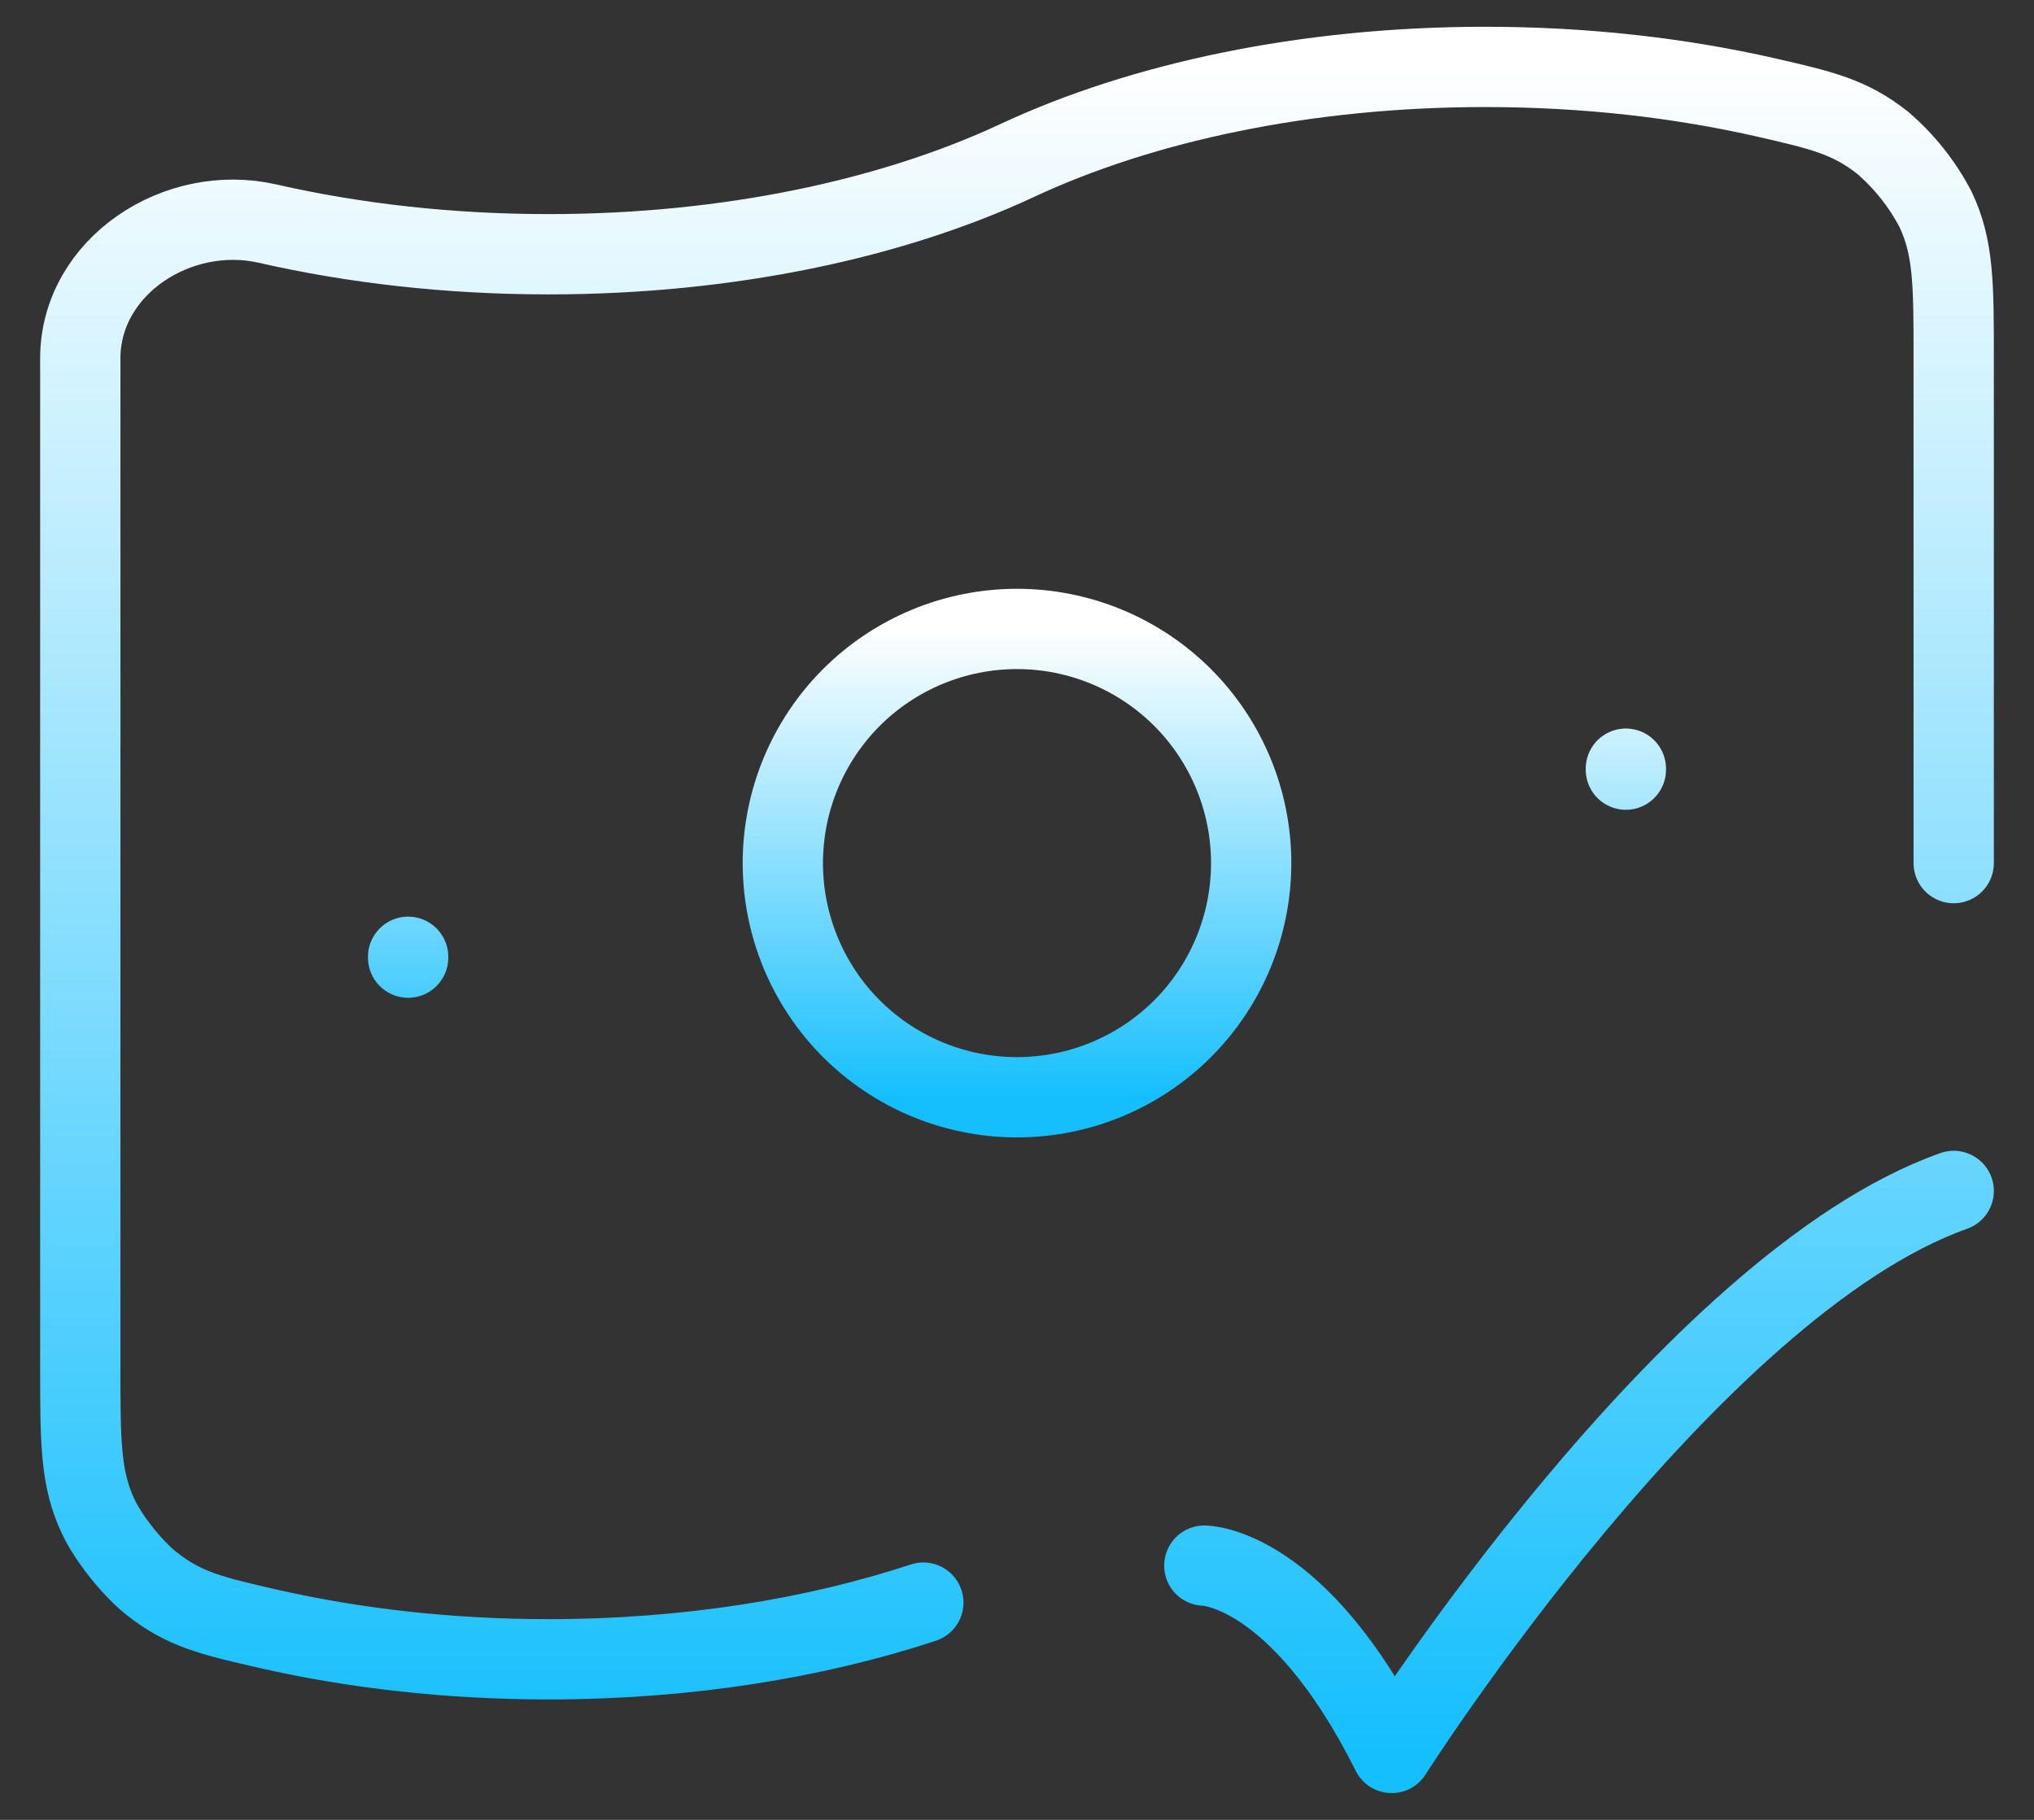 <svg width="38" height="34" viewBox="0 0 38 34" fill="none" xmlns="http://www.w3.org/2000/svg">
<rect x="0" y="0" width="38" height="34" fill="#333333" stroke="none"/>
<path d="M36.5 16.125V6.699C36.5 5.315 36.5 4.624 36.16 3.91C35.913 3.437 35.577 3.015 35.172 2.667C34.552 2.178 34.034 2.06 33 1.822C31.39 1.455 29.616 1.25 27.75 1.25C24.395 1.25 21.331 1.911 19 3C16.669 4.088 13.605 4.75 10.25 4.75C8.384 4.75 6.61 4.545 5 4.178C3.32 3.793 1.5 4.976 1.5 6.699V25.55C1.5 26.935 1.5 27.628 1.839 28.34C2.032 28.748 2.475 29.302 2.828 29.582C3.448 30.073 3.966 30.19 5 30.428C6.61 30.795 8.384 31 10.25 31C12.821 31 15.22 30.611 17.25 29.941M22.5 29.25C22.5 29.25 24.25 29.25 26 32.75C26 32.75 31.56 24 36.5 22.25" stroke="url(#paint0_linear_2813_1598)" stroke-width="1.5" stroke-linecap="round" stroke-linejoin="round"/>
<path d="M7.625 17.875V17.891M30.375 14.361V14.379M23.375 16.125C23.375 17.285 22.914 18.398 22.094 19.219C21.273 20.039 20.16 20.5 19 20.5C17.84 20.5 16.727 20.039 15.906 19.219C15.086 18.398 14.625 17.285 14.625 16.125C14.625 14.965 15.086 13.852 15.906 13.031C16.727 12.211 17.84 11.75 19 11.75C20.16 11.75 21.273 12.211 22.094 13.031C22.914 13.852 23.375 14.965 23.375 16.125Z" stroke="url(#paint1_linear_2813_1598)" stroke-width="1.5" stroke-linecap="round" stroke-linejoin="round"/>
<defs>
<linearGradient id="paint0_linear_2813_1598" x1="19" y1="1.25" x2="19" y2="32.75" gradientUnits="userSpaceOnUse">
<stop stop-color="white"/>
<stop offset="1" stop-color="#15BFFD"/>
</linearGradient>
<linearGradient id="paint1_linear_2813_1598" x1="19" y1="11.75" x2="19" y2="20.5" gradientUnits="userSpaceOnUse">
<stop stop-color="white"/>
<stop offset="1" stop-color="#15BFFD"/>
</linearGradient>
</defs>
</svg>

